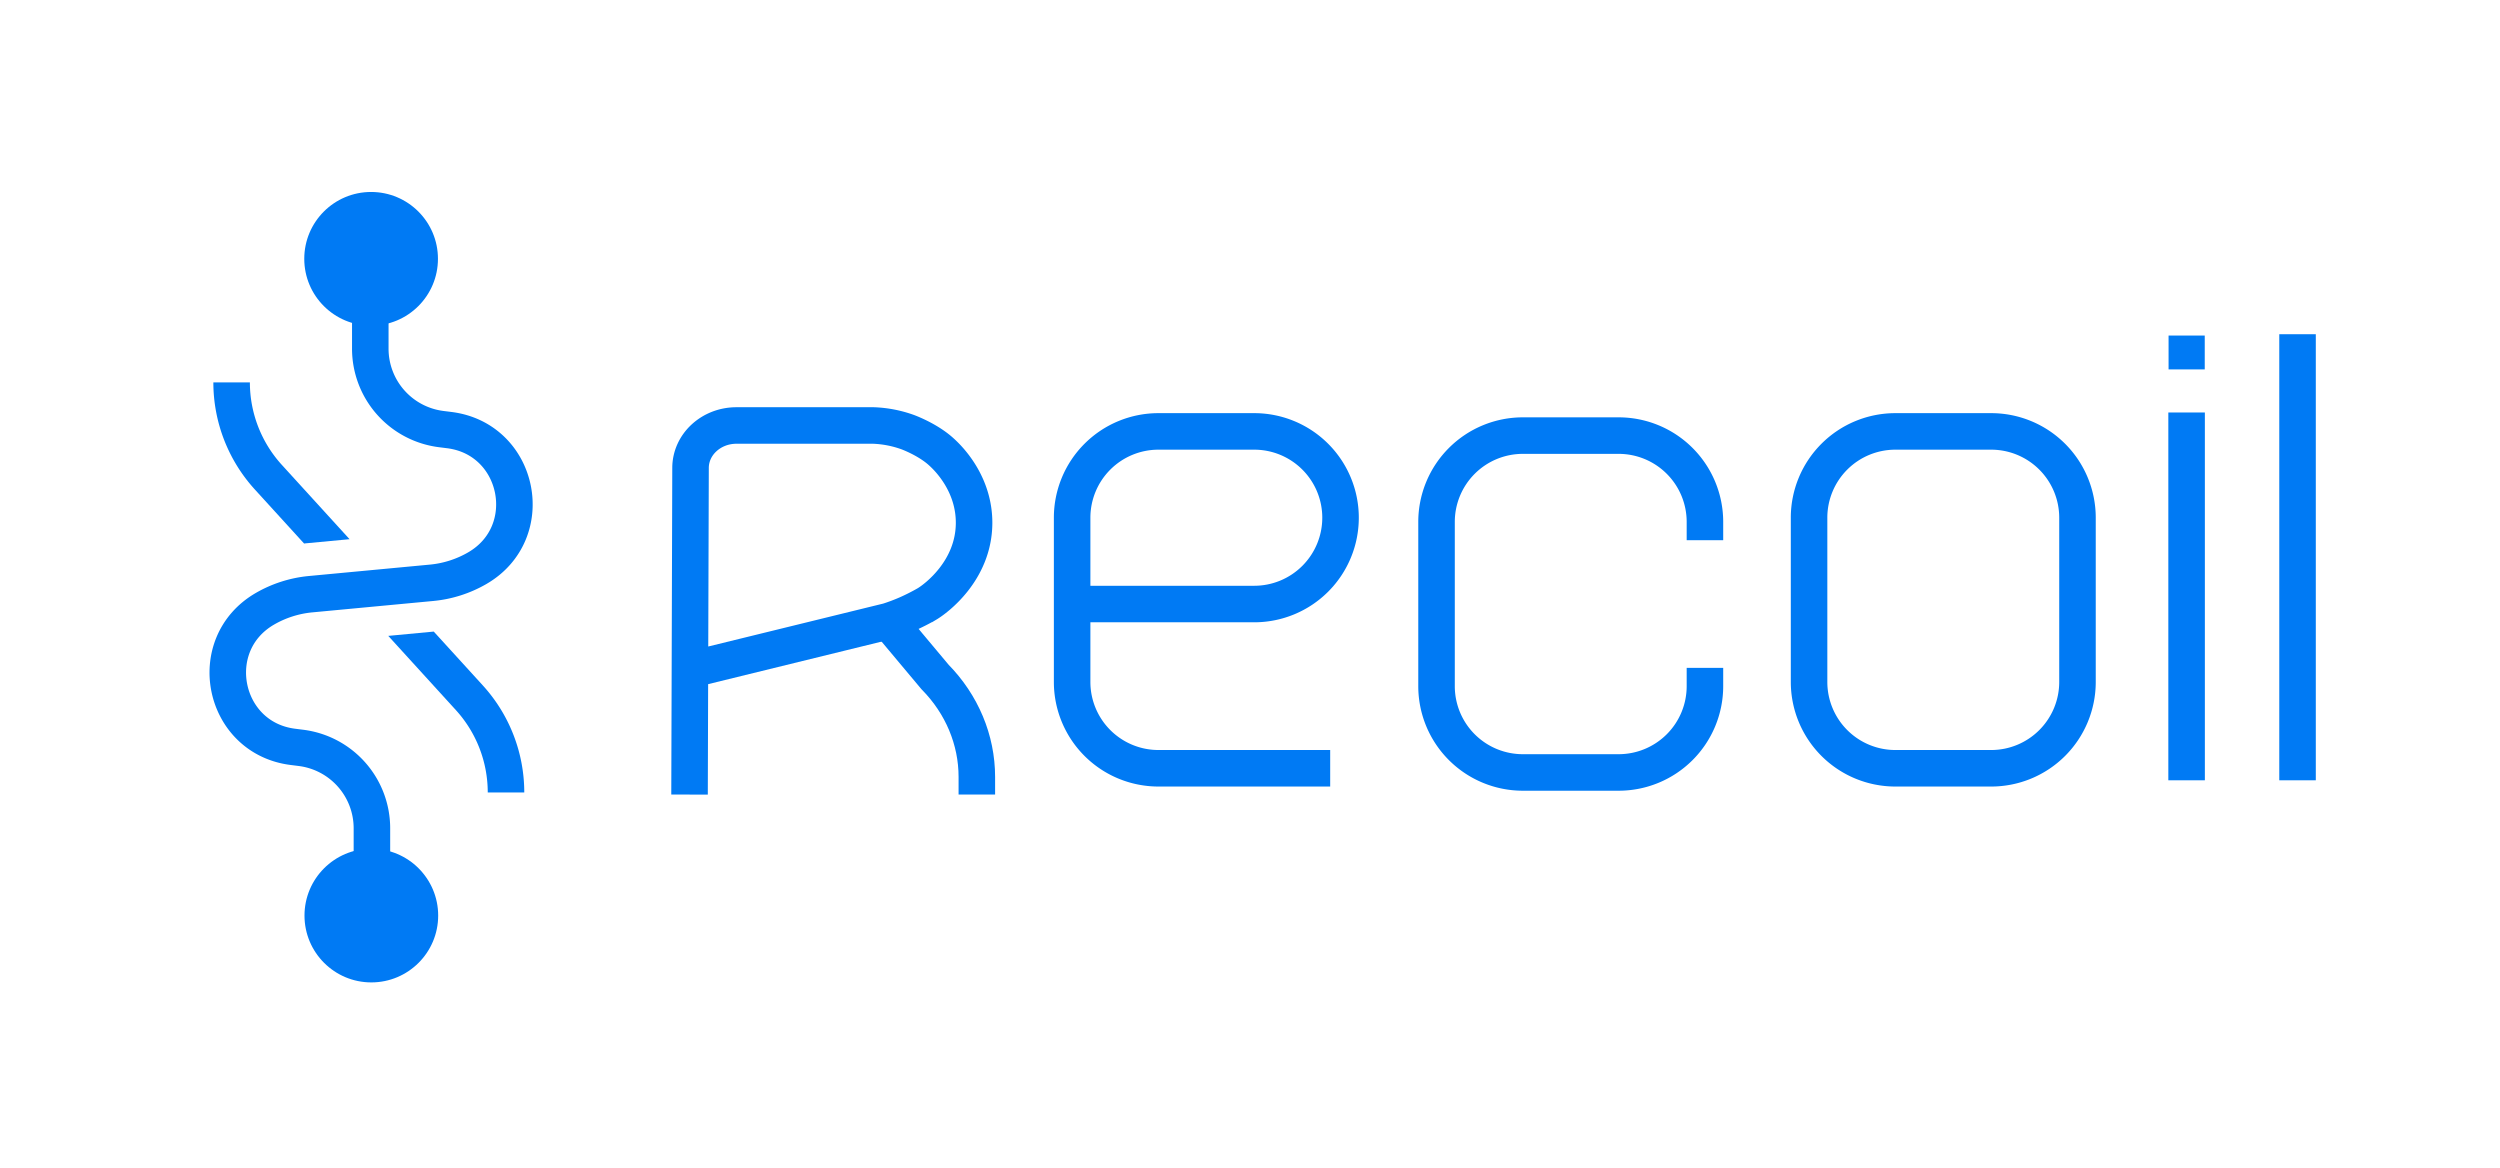 <svg id="Calque_1" data-name="Calque 1" xmlns="http://www.w3.org/2000/svg" xmlns:xlink="http://www.w3.org/1999/xlink" viewBox="0 0 2874.75 1342.65"><defs><style>.cls-1,.cls-2,.cls-3{fill:none;}.cls-2,.cls-3{stroke:#007af4;stroke-miterlimit:10;stroke-width:42px;}.cls-3{stroke-linecap:square;}.cls-4{fill:#007af4;}.cls-5{clip-path:url(#clip-path);}.cls-6{clip-path:url(#clip-path-2);}</style><clipPath id="clip-path"><path class="cls-1" d="M338.62,915.7l-9.26-1.17A142.7,142.7,0,0,1,275.65,649a185.42,185.42,0,0,1,75.7-24.21l139.3-13.13a71.16,71.16,0,0,0,29.06-9.3c6.17-3.57,10.2-8.06,12.32-13.72a30.38,30.38,0,0,0-6.17-30.51c-4.15-4.39-9.61-7-16.69-7.85l-9.26-1.16A150.89,150.89,0,0,1,368.05,399.63v-8H203.48V931.05H363.69A35.7,35.7,0,0,0,338.62,915.7Z"/></clipPath><clipPath id="clip-path-2"><path class="cls-1" d="M482.94,391.61v8a35.81,35.81,0,0,0,31.3,35.47l9.25,1.16A142.71,142.71,0,0,1,577.2,701.82,185.52,185.52,0,0,1,501.5,726L362.2,739.15a71.31,71.31,0,0,0-29.06,9.3c-6.17,3.57-10.2,8.06-12.32,13.72A30.37,30.37,0,0,0,327,792.68c4.16,4.4,9.61,7,16.69,7.85l9.26,1.17A151,151,0,0,1,483.46,931.05H650V391.61Z"/></clipPath></defs><path class="cls-2" d="M1123.27,913.67v-20.3c0-42.53-17.17-83.54-48.14-115L1017,709"/><path class="cls-2" d="M792.9,913.67,794.05,538c.07-26.93,23.68-48.73,52.79-48.73h157.52a129.74,129.74,0,0,1,39.53,7.68s18.6,6.77,33.66,18.52c14,10.9,43,41.71,42.54,86.65-.58,54.18-43.66,86.11-54.07,92.34a243.2,243.2,0,0,1-23.09,11.7,223.24,223.24,0,0,1-21.56,8.12l-222.7,54.63"/><path class="cls-3" d="M1232.84,694.58h209.4a99.26,99.26,0,0,0,99.25-99.25h0a99.25,99.25,0,0,0-99.25-99.25H1332.09a99.25,99.25,0,0,0-99.25,99.25V784.19a99.26,99.26,0,0,0,99.25,99.25h176.49"/><line class="cls-3" x1="2514.37" y1="495.32" x2="2514.37" y2="876.26"/><path class="cls-3" d="M2388.9,784.19a99.26,99.26,0,0,1-99.26,99.25H2179.5a99.25,99.25,0,0,1-99.25-99.25V595.33a99.24,99.24,0,0,1,99.25-99.25h110.14a99.25,99.25,0,0,1,99.26,99.25h0Z"/><line class="cls-3" x1="2641.94" y1="405.32" x2="2641.94" y2="876.26"/><rect class="cls-4" x="2493.64" y="385.85" width="41.59" height="38.93"/><path class="cls-3" d="M1960.51,789a99.25,99.25,0,0,1-99.25,99.25H1751.12A99.25,99.25,0,0,1,1651.87,789V600.15a99.25,99.25,0,0,1,99.25-99.25h110.14a99.25,99.25,0,0,1,99.25,99.25h0"/><g class="cls-5"><path class="cls-2" d="M266.34,439.71h0a161.86,161.86,0,0,0,42.22,109L428.29,680.09"/></g><g class="cls-6"><path class="cls-2" d="M581.86,911.28h0a161.83,161.83,0,0,0-42.22-109L419.91,670.89"/></g><path class="cls-2" d="M425.8,370.78v30.16a93.19,93.19,0,0,0,81.59,92.47l9.25,1.16c81.27,10.21,103,117.83,32.12,158.82h0a129.1,129.1,0,0,1-52.36,16.75L357.08,683.27A129.11,129.11,0,0,0,304.71,700h0c-70.92,41-49.15,148.61,32.12,158.81l9.26,1.17a93.18,93.18,0,0,1,81.58,92.46v30.17"/><circle class="cls-4" cx="426.74" cy="297.61" r="76.86"/><circle class="cls-4" cx="427" cy="1052.81" r="76.86"/></svg>
